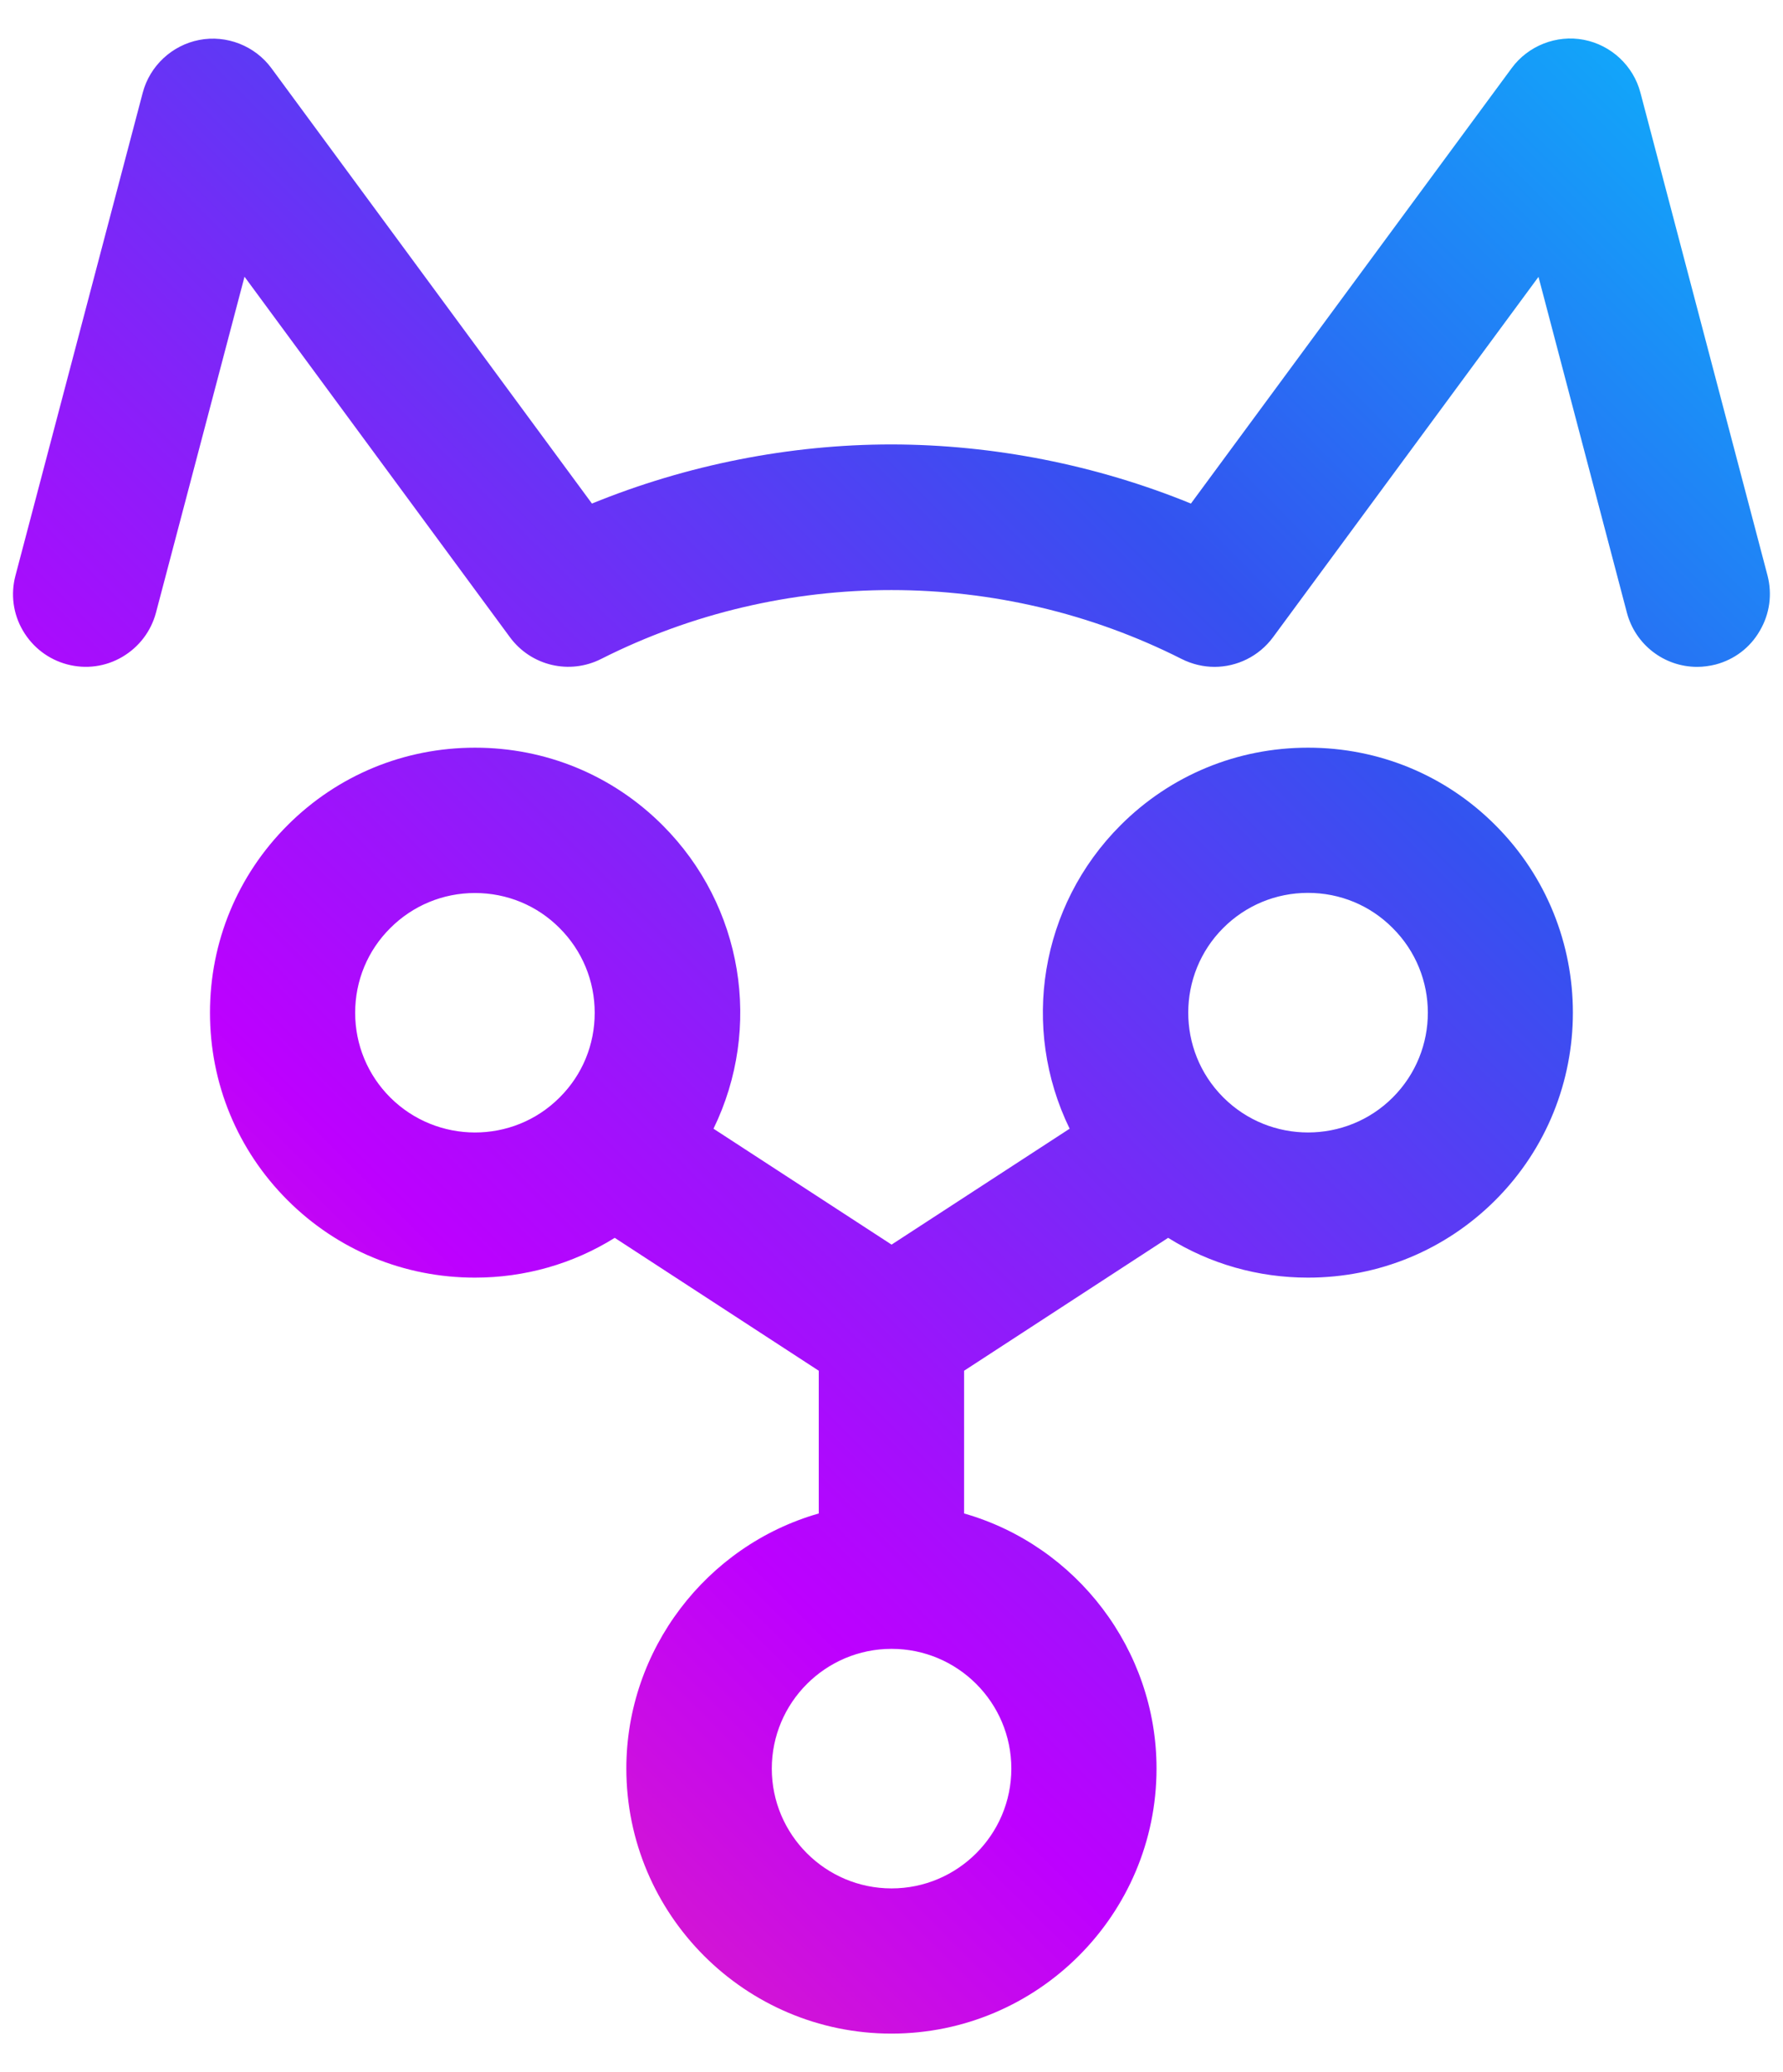 <?xml version="1.0" encoding="utf-8"?>
<!-- Generator: Adobe Illustrator 28.3.0, SVG Export Plug-In . SVG Version: 6.00 Build 0)  -->
<svg version="1.1" id="Layer_1" xmlns="http://www.w3.org/2000/svg" xmlns:xlink="http://www.w3.org/1999/xlink" x="0px" y="0px"
	 viewBox="0 0 1290.7 1500" style="enable-background:new 0 0 1290.7 1500;" xml:space="preserve">
<g>
	<g>
		<defs>
			<path id="SVGID_1_" d="M946.9,541.2c-51.3,0-99.5,19.9-135.7,56.1c0,0,0,0,0,0c-58.4,58.4-72.5,146.6-36.9,219.7l-128.9,83.9
				L516.5,817c35.6-73.1,21.5-161.3-36.9-219.7c-36.2-36.2-84.4-56.1-135.7-56.1c0,0,0,0,0,0c-51.3,0-99.5,19.9-135.7,56.1
				C172,633.5,152,681.7,152,733c0,51.3,19.9,99.5,56.1,135.7c36.2,36.2,84.4,56.1,135.7,56.1c36.1,0,70.9-9.9,101.2-28.8
				l147.7,96.2v103.3c-81.5,23.3-139.3,98.8-139.3,184.6c0,105.8,86.1,191.9,191.9,191.9s191.9-86.1,191.9-191.9
				c0-85.8-57.8-161.3-139.3-184.6V992.2l147.7-96.2c30.3,18.9,65.1,28.8,101.2,28.8c51.3,0,99.5-19.9,135.7-56.1
				c74.8-74.8,74.8-196.6,0-271.4C1046.4,561.1,998.2,541.2,946.9,541.2z M1008.2,794.4c-33.7,33.7-88.7,33.8-122.5,0.1
				c0,0-0.1-0.1-0.1-0.1l-0.3-0.3c-33.6-33.8-33.5-88.7,0.2-122.4c16.3-16.3,38.1-25.4,61.3-25.4c23.2,0,45,9,61.3,25.4
				C1042.1,705.5,1042.1,760.5,1008.2,794.4z M732.1,1280.2c0,47.8-38.9,86.7-86.7,86.7s-86.7-38.9-86.7-86.7
				c0-47.8,38.9-86.7,86.7-86.7S732.1,1232.3,732.1,1280.2z M282.5,794.4L282.5,794.4c-16.3-16.3-25.4-38.1-25.4-61.3
				c0-23.2,9-45,25.4-61.3c16.3-16.3,38.1-25.4,61.3-25.4c23.2,0,45,9,61.3,25.4c16.3,16.3,25.4,38.1,25.4,61.3
				c0,23.1-8.9,44.8-25.2,61.1l-0.4,0.4C371.2,828.2,316.3,828.1,282.5,794.4z"/>
		</defs>
		<clipPath id="SVGID_00000119076508056648399060000013635313113015570065_">
			<use xlink:href="#SVGID_1_"  style="overflow:visible;"/>
		</clipPath>
		
			<linearGradient id="SVGID_00000031906526344871235700000017652582792784120229_" gradientUnits="userSpaceOnUse" x1="-107.726" y1="1508.514" x2="1445.326" y2="-44.539">
			<stop  offset="0" style="stop-color:#FF417A"/>
			<stop  offset="0.333" style="stop-color:#BD00FF"/>
			<stop  offset="0.667" style="stop-color:#3452F0"/>
			<stop  offset="1" style="stop-color:#00D1FF"/>
		</linearGradient>
		
			<rect x="-76.2" y="-76.1" style="clip-path:url(#SVGID_00000119076508056648399060000013635313113015570065_);fill:url(#SVGID_00000031906526344871235700000017652582792784120229_);" width="1490" height="1616.1"/>
	</g>
	<g>
		<defs>
			<path id="SVGID_00000022535808193020550200000014811097901898538625_" d="M1279.5,416.6l-92-349.5c-5.1-19.5-21.2-34.5-41-38.3
				c-19.8-3.8-40.3,4.3-52.2,20.5L862.1,364.5c-68.5-28-143.1-42.7-216.8-42.8c-73.6,0-148.3,14.8-216.8,42.8l-232-315.1
				c-11.9-16.2-32.4-24.3-52.2-20.5c-19.8,3.8-35.9,18.8-41,38.3L11.2,416.6c-3.6,13.6-1.7,27.8,5.4,39.9
				c7.1,12.1,18.5,20.8,32,24.4c13.6,3.6,27.8,1.7,39.9-5.4c12.1-7.1,20.8-18.5,24.4-32L177,200.3l192.1,260.9
				c15.3,20.8,43.2,27.4,66.2,15.7c131.5-66.4,288.6-66.4,420.1,0.1c7.6,3.8,15.7,5.7,23.8,5.7c16.2,0,32.1-7.6,42.3-21.4
				l192.2-260.9l64,243.1c6.1,23.1,27,39.2,50.8,39.2c4.5,0,9-0.6,13.4-1.7c13.6-3.6,25-12.2,32-24.4
				C1281.1,444.4,1283,430.2,1279.5,416.6z"/>
		</defs>
		<clipPath id="SVGID_00000160892283191952050940000016608330304830399622_">
			<use xlink:href="#SVGID_00000022535808193020550200000014811097901898538625_"  style="overflow:visible;"/>
		</clipPath>
		
			<linearGradient id="SVGID_00000018215637855022765170000014295346133922378933_" gradientUnits="userSpaceOnUse" x1="-107.726" y1="1508.514" x2="1445.326" y2="-44.539">
			<stop  offset="0" style="stop-color:#FF417A"/>
			<stop  offset="0.333" style="stop-color:#BD00FF"/>
			<stop  offset="0.667" style="stop-color:#3452F0"/>
			<stop  offset="1" style="stop-color:#00D1FF"/>
		</linearGradient>
		
			<rect x="-76.2" y="-76.1" style="clip-path:url(#SVGID_00000160892283191952050940000016608330304830399622_);fill:url(#SVGID_00000018215637855022765170000014295346133922378933_);" width="1490" height="1616.1"/>
	</g>
</g>
</svg>
